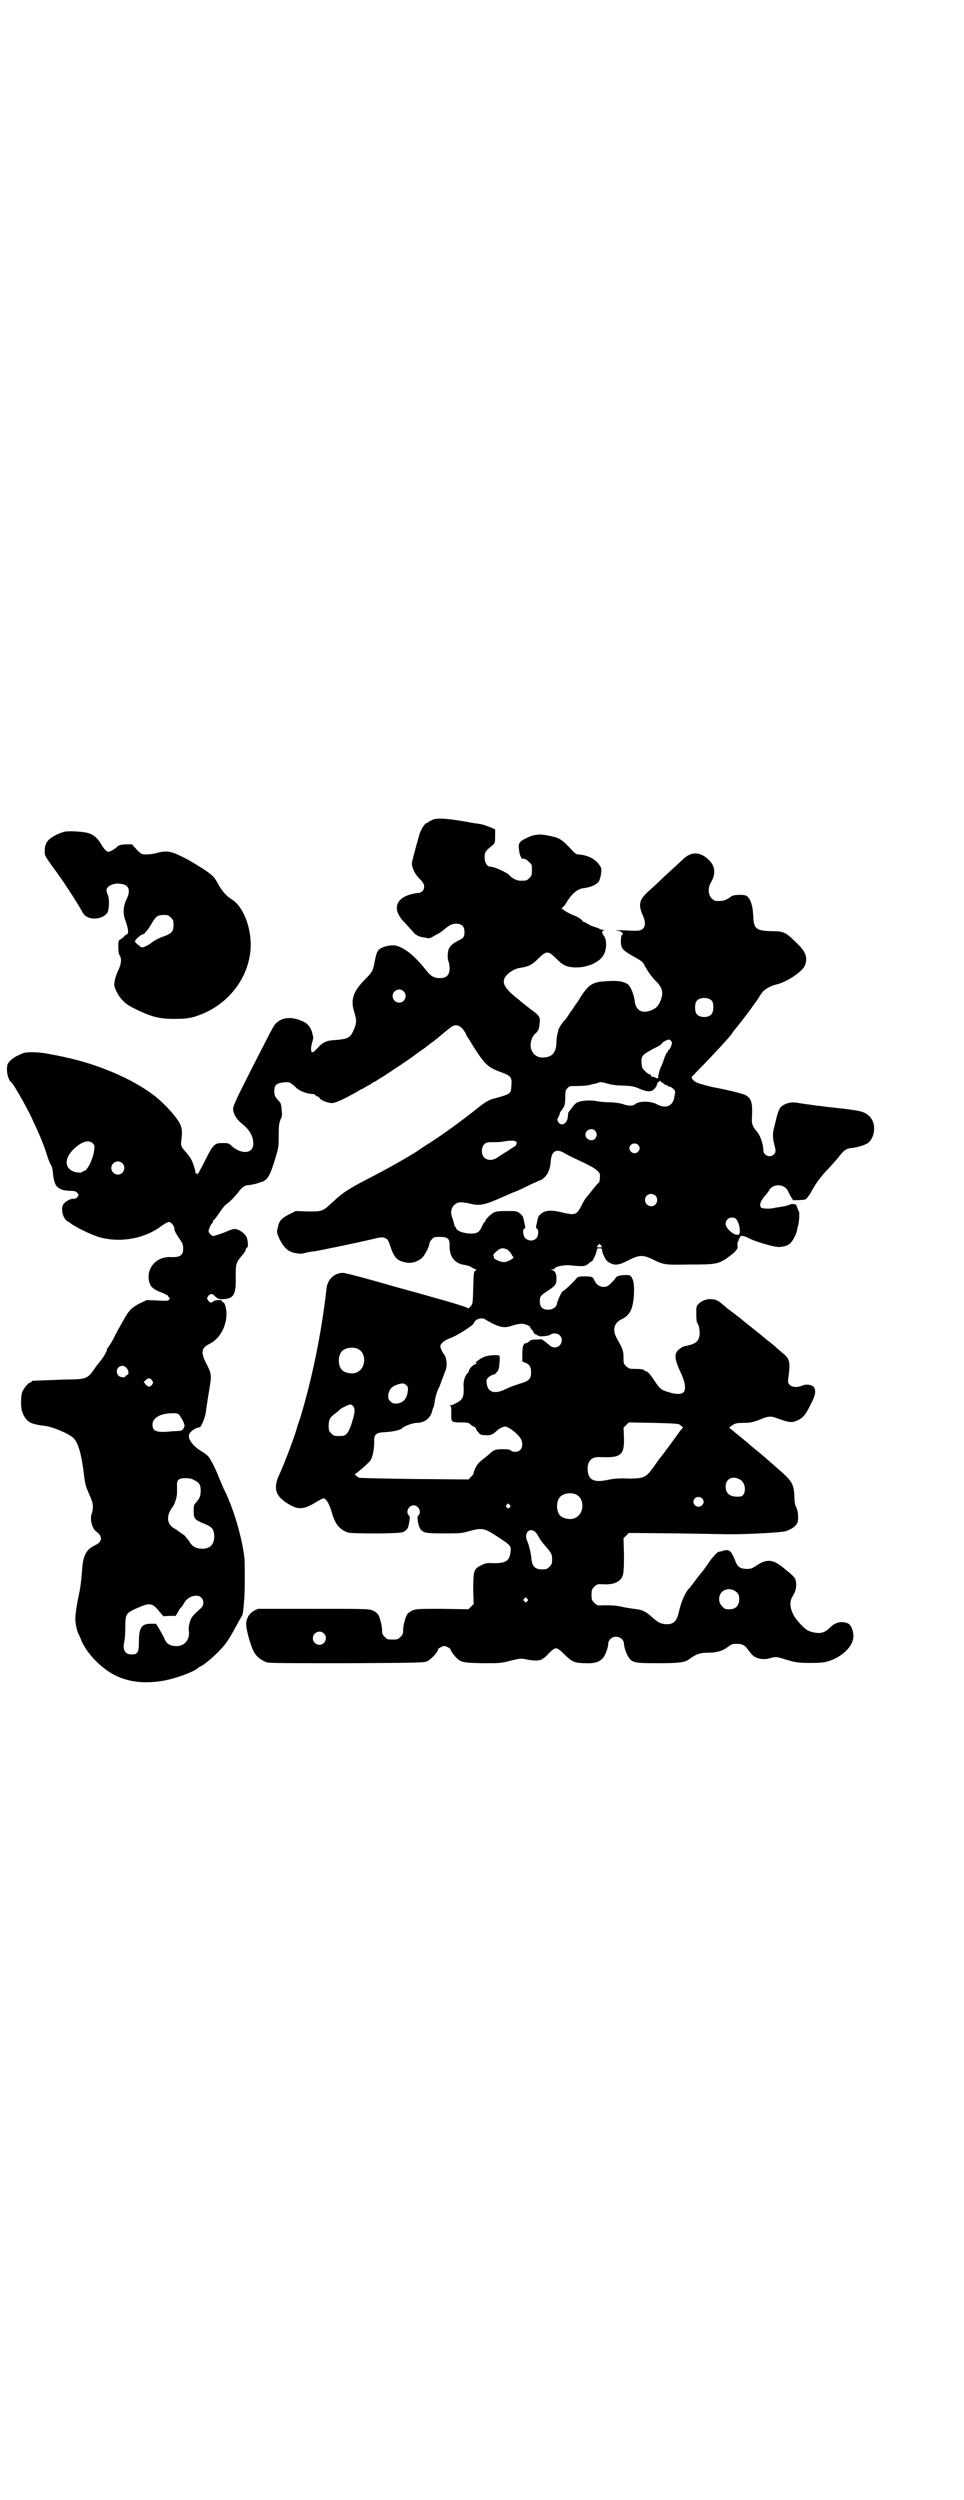 <?xml version="1.0" standalone="no"?>
<!DOCTYPE svg PUBLIC "-//W3C//DTD SVG 20010904//EN"
 "http://www.w3.org/TR/2001/REC-SVG-20010904/DTD/svg10.dtd">
<svg version="1.0" xmlns="http://www.w3.org/2000/svg"
 width="1100pt" height="2850pt" viewBox="0 0 1100 2850"
 preserveAspectRatio="xMidYMid meet">
<g transform="translate(0,2850) scale(0.5,-0.5)"
fill="#000000" stroke="none">
<path d="M987 3831 c-4 -2 -8 -4 -9 -5 0 -1 -2 -2 -3 -2 -5 0 -14 -14 -18 -27
-11 -39 -17 -62 -17 -65 0 -11 7 -25 17 -35 9 -9 11 -13 11 -18 0 -9 -6 -15
-15 -15 -3 0 -12 -2 -19 -4 -34 -11 -38 -37 -9 -65 6 -7 15 -16 18 -20 6 -7
12 -10 22 -12 3 0 8 -1 11 -2 3 -1 8 1 13 4 4 3 11 6 14 8 3 2 9 6 12 9 11 9
17 12 26 12 13 0 19 -6 19 -19 0 -11 -2 -14 -15 -20 -12 -6 -18 -12 -21 -19
-3 -8 -3 -24 0 -29 1 -3 2 -9 2 -15 0 -15 -7 -22 -22 -22 -13 0 -20 4 -30 16
-26 33 -48 52 -70 58 -7 2 -23 0 -33 -5 -9 -4 -12 -10 -16 -32 -4 -21 -5 -23
-24 -42 -25 -26 -31 -44 -23 -71 7 -22 6 -28 -3 -47 -6 -13 -14 -16 -37 -18
-22 -1 -30 -4 -43 -18 -6 -7 -11 -11 -13 -10 -3 2 -3 12 1 24 1 5 2 9 2 9 0 1
-1 5 -2 9 -2 11 -9 22 -19 27 -26 13 -50 12 -65 -4 -5 -5 -10 -15 -63 -119
-24 -47 -34 -69 -34 -74 0 -12 7 -24 19 -34 19 -15 27 -29 27 -47 0 -22 -26
-25 -49 -5 -6 6 -8 7 -20 7 -19 0 -22 -2 -40 -38 -16 -31 -19 -37 -19 -32 0 1
-1 2 -2 1 -1 -1 -2 -1 -2 0 1 1 -1 9 -4 18 -4 12 -7 17 -15 27 -14 16 -15 17
-13 32 3 22 1 32 -11 48 -13 18 -35 40 -52 53 -50 38 -128 71 -204 87 -4 1
-18 4 -30 6 -13 3 -30 5 -42 5 -18 0 -21 -1 -31 -6 -12 -5 -22 -13 -26 -20 -5
-11 -1 -36 8 -43 6 -4 43 -71 50 -89 2 -4 6 -13 9 -19 10 -23 17 -40 22 -57 3
-10 7 -19 8 -21 3 -4 5 -9 6 -23 2 -17 5 -25 11 -30 3 -2 6 -4 6 -4 1 0 2 -1
3 -1 1 -1 10 -3 20 -3 8 0 12 -1 15 -4 4 -5 4 -5 1 -10 -3 -3 -6 -5 -8 -4 -5
1 -17 -4 -22 -10 -10 -8 -5 -35 8 -42 2 -1 4 -2 5 -3 7 -7 49 -28 68 -33 48
-13 103 -3 142 27 6 4 13 8 15 8 6 0 13 -9 13 -16 0 -4 4 -11 10 -20 9 -13 10
-16 10 -25 0 -15 -7 -20 -28 -19 -34 2 -58 -27 -49 -58 3 -11 11 -17 31 -24 6
-3 12 -6 12 -7 0 -2 1 -3 3 -4 1 0 1 -1 -1 -4 -2 -3 -6 -3 -27 -2 l-24 1 -17
-8 c-17 -9 -24 -16 -34 -34 -7 -12 -21 -37 -26 -48 -7 -12 -9 -15 -12 -19 -2
-2 -3 -4 -2 -4 2 0 -9 -20 -15 -26 -3 -4 -10 -12 -15 -20 -13 -19 -19 -22 -57
-22 -34 -1 -79 -3 -82 -3 -2 0 -3 -1 -3 -2 0 -1 -1 -2 -3 -2 -4 0 -14 -12 -18
-21 -4 -10 -4 -36 0 -47 5 -13 12 -21 22 -25 10 -3 13 -4 31 -6 19 -3 56 -19
64 -28 11 -11 18 -38 23 -78 3 -26 4 -30 11 -46 8 -18 10 -24 10 -32 0 -5 -1
-11 -2 -14 -6 -14 0 -36 10 -43 4 -3 8 -7 9 -10 4 -8 -1 -16 -12 -21 -21 -10
-28 -24 -30 -61 -1 -13 -3 -32 -5 -42 -8 -38 -10 -53 -10 -66 0 -11 4 -28 8
-35 1 -2 4 -8 6 -14 13 -29 41 -58 70 -75 32 -18 68 -23 110 -17 29 4 74 20
86 30 2 2 5 4 8 5 14 8 44 35 58 55 5 7 13 21 19 32 6 11 12 22 14 25 3 5 4 9
6 35 2 18 2 77 1 97 -5 47 -25 117 -49 163 -2 6 -7 16 -10 24 -8 21 -19 41
-24 47 -3 3 -11 9 -18 13 -16 10 -27 25 -26 34 1 8 14 18 25 19 3 0 13 24 14
36 1 7 2 16 3 20 0 4 3 18 5 32 5 30 5 34 -7 57 -13 25 -12 36 7 45 24 12 39
40 39 70 -1 15 -5 27 -9 25 -1 -1 -1 0 -1 2 2 4 -16 4 -20 0 -4 -4 -7 -4 -12
2 -3 5 -3 5 0 10 4 5 8 6 12 3 12 -11 12 -10 24 -10 23 2 28 11 27 53 0 29 0
30 18 51 2 3 5 7 5 10 1 2 2 4 3 4 3 0 2 15 -1 23 -4 9 -18 19 -27 19 -4 0
-11 -2 -17 -5 -14 -6 -30 -11 -33 -11 -4 1 -10 8 -10 11 0 4 6 18 9 19 0 0 1
2 1 3 0 2 1 3 2 3 0 0 6 7 12 16 5 8 13 18 16 20 10 7 20 18 28 28 8 11 15 16
23 16 4 0 11 2 17 3 6 2 11 4 12 4 14 4 20 13 32 53 8 26 8 28 8 53 0 23 1 28
4 36 4 8 4 12 3 20 -1 15 -2 17 -5 21 -11 12 -12 15 -12 24 0 14 4 18 20 20
14 2 16 1 29 -11 7 -8 26 -15 37 -15 3 0 7 -1 8 -3 1 -2 4 -3 5 -3 1 0 3 -1 4
-3 2 -5 19 -12 29 -12 9 1 23 7 57 26 4 3 10 6 13 7 3 2 10 6 16 9 5 4 11 7
11 7 1 0 4 2 7 4 3 2 9 6 13 8 24 16 46 30 64 43 11 8 23 17 28 20 4 3 8 6 9
7 1 1 4 3 8 6 4 3 7 5 8 6 1 1 8 6 16 13 8 7 17 14 20 16 9 9 22 7 31 -7 3 -4
5 -8 5 -9 0 -1 2 -4 4 -7 2 -3 6 -9 8 -13 28 -45 37 -54 61 -63 30 -11 32 -13
30 -34 -1 -18 -1 -18 -41 -29 -9 -2 -19 -8 -33 -19 -40 -32 -79 -60 -111 -81
-12 -7 -25 -16 -29 -19 -20 -13 -69 -41 -116 -65 -39 -20 -56 -31 -76 -50 -25
-23 -24 -23 -57 -23 l-29 1 -16 -8 c-17 -9 -22 -14 -25 -30 -3 -10 -2 -12 3
-24 6 -13 15 -25 23 -29 8 -5 25 -7 31 -6 7 2 15 4 26 5 13 2 100 20 129 27
25 6 27 6 33 3 6 -2 7 -5 11 -16 6 -19 12 -30 22 -35 19 -8 34 -7 50 5 7 6 18
27 18 34 0 2 3 7 6 10 5 5 7 5 18 5 17 0 22 -4 22 -17 -1 -28 11 -44 35 -47 6
-1 13 -3 16 -6 4 -2 8 -4 9 -4 2 0 1 -1 -1 -3 -4 -2 -4 -6 -5 -39 -1 -36 -1
-37 -6 -42 -4 -5 -5 -6 -9 -3 -2 1 -14 5 -27 9 -13 4 -73 21 -135 38 -62 18
-115 32 -120 32 -20 0 -36 -15 -38 -37 -11 -100 -34 -210 -60 -294 -3 -9 -7
-20 -8 -25 -7 -24 -29 -81 -40 -105 -13 -28 -9 -46 15 -62 27 -18 39 -18 69 0
8 5 16 9 17 9 6 0 13 -12 18 -28 8 -30 18 -43 38 -50 10 -3 119 -3 126 1 8 4
12 9 13 18 1 4 2 10 2 13 1 2 0 5 -2 7 -8 8 0 23 11 23 11 0 19 -15 11 -23 -2
-2 -3 -5 -2 -7 0 -3 1 -9 2 -13 1 -4 3 -10 5 -12 7 -8 12 -9 52 -9 36 0 41 0
58 5 30 8 35 7 60 -9 37 -24 37 -24 35 -40 -3 -19 -11 -24 -38 -24 -15 1 -20
0 -27 -4 -19 -8 -20 -13 -20 -57 l1 -32 -6 -6 -6 -6 -59 1 c-57 0 -60 0 -69
-4 -5 -2 -10 -6 -12 -9 -4 -7 -9 -25 -9 -36 0 -8 -1 -10 -6 -15 -6 -6 -7 -6
-18 -6 -11 0 -12 0 -18 6 -5 5 -6 7 -6 15 0 11 -5 29 -9 36 -2 3 -7 7 -12 9
-9 4 -11 4 -136 4 l-126 0 -9 -4 c-10 -6 -16 -14 -18 -27 -2 -10 9 -52 18 -68
5 -10 17 -19 29 -23 6 -2 55 -2 184 -2 167 1 176 1 183 5 9 5 24 21 24 27 0 1
3 3 7 5 7 3 7 3 14 0 4 -2 7 -4 7 -5 0 -3 7 -13 13 -19 11 -11 15 -12 60 -13
41 0 43 0 65 6 21 5 23 5 34 3 13 -3 28 -4 35 -1 3 1 11 7 17 14 16 16 18 16
35 -1 19 -18 22 -20 47 -21 24 -1 35 3 43 13 5 7 11 23 11 31 0 4 2 8 5 11 10
11 31 4 31 -11 0 -7 6 -24 11 -31 8 -12 15 -13 67 -13 50 0 62 2 72 10 15 11
24 14 42 14 20 0 33 4 45 13 5 4 11 7 13 7 19 1 24 -1 34 -14 9 -13 14 -17 27
-20 10 -1 14 -1 24 2 12 3 13 3 32 -3 10 -3 21 -6 23 -6 10 -3 53 -3 66 -1 27
5 52 22 63 42 6 12 6 23 1 36 -4 8 -6 10 -12 12 -13 4 -25 1 -36 -9 -13 -13
-21 -16 -38 -13 -15 3 -21 7 -39 28 -14 18 -19 37 -12 51 9 16 10 20 10 32 -1
13 -2 15 -31 38 -22 18 -37 19 -59 4 -9 -6 -13 -8 -21 -8 -17 0 -23 4 -29 21
-7 17 -11 22 -20 22 -3 -1 -7 -1 -8 -2 -2 -1 -4 -1 -9 -2 -2 0 -9 -7 -17 -17
-7 -10 -16 -23 -21 -29 -5 -6 -13 -16 -18 -23 -5 -7 -9 -12 -10 -13 -10 -10
-18 -28 -24 -52 -5 -25 -13 -32 -31 -31 -12 1 -17 4 -31 16 -14 13 -22 17 -41
19 -8 1 -21 3 -29 5 -14 3 -25 3 -42 3 -13 -1 -14 0 -20 6 -5 5 -6 7 -6 18 0
11 1 13 6 18 6 6 8 7 20 6 19 -1 29 2 38 9 9 8 10 16 10 58 l-1 38 6 6 6 6
110 -1 c61 -1 116 -2 123 -2 40 0 116 4 125 7 15 5 24 12 27 20 3 9 1 28 -3
35 -2 3 -4 11 -4 23 -1 27 -5 35 -27 55 -35 31 -57 50 -63 54 -3 3 -10 8 -15
13 -5 4 -13 11 -18 15 -5 4 -13 10 -17 14 l-9 7 5 4 c8 6 12 7 30 7 12 0 18 1
34 7 21 9 26 9 42 3 27 -10 33 -10 46 -4 12 6 18 13 29 36 11 20 13 32 7 40
-5 5 -17 7 -26 3 -11 -5 -24 -4 -29 2 -4 4 -4 6 -3 14 5 38 4 45 -14 59 -7 6
-14 12 -17 15 -3 2 -9 8 -15 12 -5 4 -10 8 -11 9 -1 1 -12 10 -26 21 -14 11
-25 20 -26 21 -1 1 -5 4 -9 7 -10 8 -11 8 -17 13 -3 2 -8 6 -11 9 -3 2 -7 6
-10 8 -13 11 -37 9 -49 -4 -5 -5 -5 -7 -5 -23 0 -10 1 -19 2 -20 5 -6 7 -22 5
-31 -3 -13 -11 -18 -33 -22 -6 -1 -17 -9 -19 -14 -5 -8 -2 -21 7 -41 12 -24
15 -41 10 -49 -4 -6 -17 -7 -35 -1 -17 5 -20 7 -33 27 -8 12 -13 18 -17 20 -3
1 -6 2 -6 3 0 2 -9 3 -23 3 -10 0 -12 1 -18 6 -6 6 -6 7 -6 20 0 15 -2 20 -15
43 -11 20 -7 35 10 44 18 8 25 21 28 47 2 23 1 38 -3 46 -4 8 -5 8 -15 8 -11
0 -20 -2 -23 -6 0 -2 -5 -7 -10 -12 -8 -8 -11 -9 -18 -9 -9 0 -17 6 -21 16 -3
7 -6 8 -24 8 -10 0 -13 -1 -16 -4 -7 -9 -28 -29 -32 -30 -2 -1 -12 -21 -13
-29 -2 -8 -10 -13 -20 -13 -13 0 -19 6 -19 19 0 11 1 13 18 24 18 12 20 15 20
28 0 11 -3 17 -9 19 l-4 2 5 0 c2 0 4 1 4 2 0 4 22 9 37 7 29 -3 33 -2 40 4 3
3 6 5 7 5 3 0 12 21 12 26 0 3 1 4 6 4 5 0 6 -1 6 -4 0 -3 2 -9 5 -15 4 -9 7
-11 14 -15 12 -6 21 -4 46 9 21 10 29 10 50 0 26 -13 28 -13 86 -12 57 0 62 1
82 13 5 4 14 10 19 15 8 8 8 10 7 16 0 4 0 7 1 8 1 1 2 3 2 5 0 2 1 4 2 3 1
-1 1 0 1 2 -2 5 10 4 20 -2 12 -7 62 -22 71 -20 11 1 16 3 22 7 6 4 15 21 17
31 0 3 2 9 3 13 2 8 3 29 1 31 -1 1 -2 2 -2 3 -1 4 -4 12 -5 12 0 0 -1 0 -2 0
-4 2 -9 1 -11 0 -2 -2 -3 -2 -3 -1 0 1 -1 1 -2 -1 -2 -1 -7 -2 -13 -3 -5 -1
-11 -2 -14 -2 -12 -4 -31 -3 -34 0 -5 5 -1 15 8 26 4 4 9 10 10 13 10 17 37
15 44 -3 2 -4 5 -10 7 -13 2 -3 4 -6 3 -6 -1 -1 23 0 28 1 3 1 7 6 13 15 10
20 24 39 42 57 8 9 18 20 22 25 13 17 18 20 33 21 13 2 28 7 34 11 17 14 19
46 3 61 -13 12 -18 13 -102 22 -6 1 -13 2 -16 2 -3 0 -12 2 -21 3 -9 1 -21 3
-27 4 -15 2 -28 -2 -37 -11 -3 -3 -8 -18 -10 -28 -1 -4 -3 -12 -4 -17 -4 -11
-4 -24 0 -39 4 -15 4 -18 -1 -23 -9 -9 -24 -2 -24 10 0 15 -8 36 -17 45 -7 8
-10 16 -9 27 2 36 -1 45 -14 53 -5 3 -36 11 -73 18 -5 1 -18 4 -31 8 -12 3
-21 11 -19 16 1 1 14 15 29 30 26 27 50 53 59 64 2 3 6 8 7 10 7 8 31 39 36
46 3 4 6 8 7 10 5 6 17 23 17 25 0 1 1 2 2 2 0 0 2 3 4 6 3 5 20 15 30 17 24
5 61 29 67 44 7 18 2 32 -21 53 -23 23 -28 25 -55 25 -36 1 -41 5 -42 36 -1
12 -1 16 -4 26 -2 9 -8 17 -12 19 -9 3 -28 2 -33 -1 -13 -10 -20 -12 -37 -11
-2 0 -6 3 -9 6 -8 8 -9 24 -1 37 11 19 9 37 -5 50 -19 19 -39 20 -57 4 -18
-17 -47 -43 -55 -51 -5 -5 -17 -16 -26 -24 -21 -19 -24 -30 -13 -55 10 -22 4
-35 -14 -35 -6 0 -11 0 -12 0 -1 0 -11 1 -22 1 -13 0 -17 0 -10 -1 10 -1 16
-7 10 -10 -1 -1 -2 -7 -2 -14 0 -16 4 -20 24 -32 24 -13 26 -15 30 -23 7 -13
15 -25 26 -36 16 -16 18 -28 9 -48 -5 -10 -9 -14 -21 -19 -20 -7 -33 0 -36 19
-2 17 -9 34 -15 40 -9 7 -24 10 -47 8 -34 -1 -43 -7 -62 -36 -5 -9 -10 -16
-11 -17 -1 -1 -4 -6 -8 -12 -5 -6 -9 -13 -11 -16 -2 -3 -6 -8 -9 -11 -5 -6
-13 -19 -12 -21 0 -1 -1 -4 -2 -8 -1 -4 -2 -11 -2 -16 0 -25 -9 -36 -29 -37
-15 -1 -25 7 -29 20 -3 12 1 25 8 33 8 7 10 10 11 21 3 18 1 21 -20 36 -10 8
-18 14 -19 15 -1 1 -4 3 -7 6 -31 24 -40 37 -33 51 6 10 21 20 33 22 21 3 29
7 43 21 19 19 23 19 42 0 11 -11 16 -14 24 -17 28 -8 66 2 81 22 10 13 11 37
3 48 -5 6 -5 10 0 12 2 0 2 1 -2 1 -2 0 -6 1 -9 3 -2 1 -7 3 -11 4 -4 1 -10 4
-14 6 -4 3 -8 5 -9 5 -2 0 -4 1 -4 3 -3 4 -13 10 -22 13 -10 4 -28 15 -25 16
2 0 8 7 13 16 11 17 24 28 37 29 17 2 32 9 36 18 4 11 6 26 3 30 -10 18 -29
28 -53 29 -2 0 -8 4 -12 9 -24 26 -29 29 -55 34 -20 4 -32 3 -50 -6 -17 -8
-19 -12 -16 -30 1 -9 6 -19 8 -17 3 1 8 -1 14 -7 7 -6 7 -7 7 -19 0 -11 -1
-13 -6 -18 -6 -6 -7 -6 -20 -6 -8 0 -19 5 -25 12 -6 7 -35 20 -44 20 -7 0 -13
9 -13 21 0 12 1 14 17 27 6 5 7 6 7 21 0 8 0 15 0 16 -8 4 -26 11 -33 12 -6 1
-12 2 -14 2 -58 11 -84 13 -96 8z m-66 -391 c10 -9 3 -26 -10 -26 -8 0 -15 7
-15 15 0 13 16 20 25 11z m704 -22 c4 -6 4 -24 -1 -30 -7 -9 -27 -9 -34 0 -5
6 -5 24 0 30 7 9 27 9 35 0z m-94 -91 c3 -3 3 -4 1 -11 -2 -5 -4 -9 -5 -9 -2
-1 -3 -3 -3 -4 0 -2 -1 -3 -2 -3 -1 0 -3 -5 -5 -10 -2 -6 -5 -15 -7 -19 -4 -7
-8 -22 -8 -28 -1 -2 -2 -2 -6 0 -4 2 -7 3 -8 2 -1 -1 -2 0 -2 2 0 2 -1 3 -2 3
-2 0 -7 3 -11 7 -7 7 -8 8 -9 20 -1 16 2 18 27 32 11 5 20 11 20 12 -1 2 10 8
15 9 1 0 4 -1 5 -3z m-23 -93 c0 -2 1 -2 1 -1 1 0 3 -1 5 -3 2 -2 5 -4 7 -4 2
0 3 -1 3 -2 0 -1 1 -1 3 -1 3 0 13 -7 13 -10 1 -3 1 -3 -1 -14 -3 -21 -20 -28
-41 -16 -14 7 -39 7 -48 0 -5 -5 -16 -5 -29 0 -8 2 -19 4 -33 4 -12 0 -25 2
-29 3 -12 2 -33 1 -40 -3 -4 -1 -9 -6 -12 -10 -3 -5 -7 -9 -8 -11 -2 -1 -3 -6
-3 -10 0 -17 -15 -26 -22 -14 -3 5 -3 6 1 12 1 3 3 7 3 9 0 1 1 3 2 3 0 1 3 4
6 9 3 6 4 10 4 23 0 15 1 17 5 21 4 5 6 5 22 5 10 0 22 1 27 2 5 1 10 3 12 3
2 0 5 1 8 2 6 3 10 2 24 -2 7 -2 20 -4 34 -4 21 -1 25 -2 37 -7 18 -8 28 -8
35 0 3 4 5 7 5 8 0 6 9 13 9 8z m-150 -112 c5 -6 5 -12 0 -18 -7 -8 -22 -2
-22 9 0 11 15 17 22 9z m-180 -25 c3 -4 0 -10 -9 -14 -3 -2 -6 -4 -7 -5 -1 0
-4 -3 -8 -5 -4 -2 -11 -7 -16 -10 -11 -9 -25 -10 -33 -2 -7 7 -7 23 0 30 5 5
7 5 28 5 6 0 14 1 19 2 14 2 23 2 26 -1z m-966 -4 c4 -4 4 -6 3 -14 -2 -21
-16 -49 -24 -49 -2 0 -3 -1 -3 -2 0 -2 -13 -2 -20 1 -21 8 -21 30 -1 50 18 18
36 24 45 14z m1244 -3 c5 -5 5 -11 0 -16 -10 -10 -27 5 -16 16 4 4 12 4 16 0z
m-168 -19 c5 -3 13 -7 17 -9 39 -18 52 -25 58 -31 6 -6 7 -7 6 -16 0 -5 -1
-10 -2 -11 -1 0 -4 -4 -7 -7 -14 -17 -17 -22 -22 -27 -2 -3 -7 -10 -10 -17
-12 -23 -15 -24 -42 -18 -27 7 -41 6 -51 -2 -5 -4 -7 -7 -8 -13 -1 -4 -2 -10
-3 -13 -1 -5 -1 -7 1 -8 5 -2 4 -17 -1 -22 -6 -7 -18 -7 -25 0 -6 6 -7 20 -2
22 2 1 2 3 1 8 -1 3 -2 9 -3 13 -1 6 -3 9 -8 13 -7 6 -9 6 -31 6 -19 0 -24 -1
-30 -4 -8 -5 -18 -15 -18 -18 0 -2 -1 -3 -2 -3 -1 0 -3 -4 -6 -10 -2 -5 -6
-11 -9 -13 -12 -8 -48 -1 -50 9 -1 2 -2 4 -3 4 -1 0 -1 1 -1 3 -1 4 -3 12 -6
20 -5 16 4 30 19 32 4 0 14 -1 22 -3 22 -6 35 -3 73 14 5 2 16 7 25 11 10 3
28 12 40 18 13 6 24 11 25 11 1 0 4 3 8 6 8 8 13 20 14 38 2 22 13 28 31 17z
m-1009 -23 c10 -9 3 -26 -10 -26 -8 0 -15 7 -15 15 0 13 16 20 25 11z m1217
-74 c5 -5 5 -15 0 -20 -9 -9 -24 -2 -24 10 0 8 6 14 14 14 3 0 8 -2 10 -4z
m181 -51 c9 -4 16 -35 8 -38 -9 -3 -29 14 -29 25 0 10 10 17 21 13z m-306 -62
c4 -4 4 -5 -3 -5 -7 0 -7 1 -3 5 3 4 3 4 6 0z m-213 -10 c3 -2 7 -7 9 -10 2
-4 4 -7 5 -7 1 -1 -2 -4 -8 -7 -8 -4 -11 -5 -18 -4 -10 2 -21 8 -19 11 1 1 0
2 -1 3 -1 1 1 5 6 9 9 9 16 10 26 5z m-51 -159 c1 -1 9 -5 18 -10 19 -9 28
-10 45 -4 6 2 15 4 20 4 8 0 20 -5 20 -8 0 -1 2 -4 4 -6 2 -2 4 -4 3 -4 -1 0
1 -2 2 -4 2 -2 4 -3 5 -3 1 1 2 0 2 -1 0 -1 1 -2 2 -1 1 1 2 0 2 -1 0 -2 23 0
26 3 5 4 16 4 21 -1 11 -10 3 -28 -11 -28 -6 0 -9 2 -18 10 -6 5 -12 9 -14 9
-1 -1 -7 -1 -12 -1 -7 0 -11 -1 -14 -4 -2 -2 -5 -4 -6 -4 -7 0 -10 -6 -10 -24
l0 -18 7 -3 c10 -4 13 -10 13 -22 0 -15 -5 -20 -27 -26 -9 -3 -23 -8 -31 -12
-24 -12 -40 -8 -43 11 -1 4 -1 9 0 11 1 4 11 11 16 11 1 0 4 2 7 6 4 4 5 8 6
21 1 8 0 16 0 16 -5 3 -28 1 -36 -3 -11 -5 -22 -14 -17 -14 2 0 1 -1 -2 -2 -6
-2 -15 -11 -15 -16 0 -1 -2 -4 -4 -6 -5 -5 -9 -18 -8 -28 1 -24 -1 -30 -15
-38 -6 -3 -12 -6 -14 -6 -3 0 -3 0 -1 -2 2 -1 2 -6 2 -16 -1 -20 0 -21 22 -21
15 0 18 -1 21 -4 3 -3 7 -5 9 -6 2 -1 4 -2 4 -4 0 -1 2 -5 6 -9 4 -5 6 -6 16
-6 12 -1 16 1 27 11 1 1 5 4 9 6 7 3 8 4 16 0 9 -4 23 -16 29 -26 7 -15 1 -29
-13 -29 -4 0 -9 1 -10 3 -2 2 -7 3 -17 3 -17 0 -22 -1 -31 -10 -4 -4 -10 -8
-12 -10 -11 -8 -16 -13 -21 -23 -3 -6 -5 -12 -4 -12 0 -1 -2 -4 -6 -8 l-6 -6
-123 1 c-69 1 -125 2 -127 3 -5 3 -12 9 -8 9 2 0 30 24 34 30 5 6 9 26 9 41
-1 19 3 23 27 24 17 1 34 5 37 9 3 4 24 12 33 12 19 0 33 12 36 30 1 2 2 6 3
7 0 1 1 5 2 10 0 8 7 30 10 34 1 1 3 7 5 13 2 6 6 15 8 21 7 13 5 35 -3 43 -1
1 -3 5 -5 9 -3 8 -3 9 1 14 3 4 9 8 19 12 15 5 54 30 54 34 0 1 2 4 5 7 5 4
17 6 21 2z m-291 -67 c21 -9 20 -45 -2 -54 -10 -5 -28 -1 -34 6 -9 10 -9 32 0
42 7 8 24 11 36 6z m-528 -43 c6 -6 7 -15 2 -17 -2 -1 -4 -2 -4 -3 0 -4 -13
-2 -16 2 -11 13 6 30 18 18z m59 -29 c3 -5 3 -5 0 -10 -5 -6 -8 -6 -14 0 l-5
6 4 4 c6 6 10 6 15 0z m580 -11 c4 -3 4 -5 4 -11 -2 -20 -10 -29 -25 -31 -8 0
-10 0 -15 5 -5 5 -5 6 -5 15 2 12 8 19 20 23 12 4 16 4 21 -1z m-121 -48 c5
-6 4 -16 -4 -41 -8 -22 -12 -27 -25 -27 -14 0 -15 0 -21 6 -5 5 -6 7 -6 17 0
14 3 20 16 29 5 4 10 8 10 9 2 2 20 11 24 11 1 0 4 -2 6 -4z m-397 -20 c4 -5
10 -15 12 -23 1 -5 -5 -13 -9 -13 -2 0 -9 -1 -17 -1 -37 -4 -47 -1 -47 15 0
15 17 25 43 26 12 0 15 0 18 -4z m1142 -22 c7 -5 9 -8 7 -8 -1 0 -5 -5 -10
-12 -8 -11 -34 -47 -40 -54 -2 -2 -9 -12 -16 -22 -18 -25 -22 -27 -59 -27 -20
1 -32 0 -46 -3 -32 -7 -45 0 -46 24 0 20 9 29 29 28 47 -2 55 4 54 44 l-1 23
6 6 6 6 56 -1 c46 -1 57 -2 60 -4z m139 -126 c14 -9 13 -37 -1 -38 -22 -2 -33
6 -33 23 0 18 17 26 34 15z m-1246 -1 c11 -5 14 -11 14 -23 0 -12 -2 -18 -10
-27 -6 -6 -6 -8 -6 -20 0 -17 2 -20 24 -29 18 -7 22 -12 23 -28 0 -19 -9 -29
-28 -29 -12 0 -21 5 -26 12 -2 3 -5 8 -7 10 -2 2 -4 4 -4 5 0 1 -4 4 -8 7 -5
3 -9 6 -10 7 -1 1 -3 2 -6 4 -20 10 -22 30 -5 52 4 5 9 22 9 30 0 4 0 11 0 16
-1 14 4 18 19 18 9 0 14 -1 21 -5z m870 -32 c21 -9 20 -45 -2 -54 -10 -5 -28
-1 -34 6 -9 10 -9 32 0 42 7 8 24 11 36 6z m288 -9 c5 -5 5 -11 0 -16 -10 -10
-27 5 -16 16 4 4 12 4 16 0z m-439 -15 c3 -3 3 -3 0 -6 -3 -3 -3 -3 -6 0 -3 2
-3 3 -1 6 4 4 4 4 7 0z m59 -62 c2 -2 6 -8 8 -12 3 -5 9 -14 14 -19 15 -17 16
-20 16 -32 0 -9 -1 -11 -6 -16 -5 -5 -7 -6 -17 -6 -15 0 -22 6 -24 22 -1 14
-6 35 -10 43 -8 18 6 32 19 20z m459 -137 c5 -5 6 -7 6 -16 0 -15 -8 -23 -23
-23 -9 0 -11 1 -16 7 -9 8 -9 23 -1 32 9 9 24 9 34 0z m-1222 -12 c7 -7 7 -18
-1 -25 -20 -18 -22 -21 -25 -32 -2 -7 -3 -15 -2 -19 3 -20 -10 -36 -30 -35
-15 1 -22 6 -27 20 -2 4 -7 13 -11 20 l-7 11 -12 0 c-21 0 -27 -9 -27 -41 0
-25 -3 -29 -17 -29 -15 0 -21 11 -16 31 1 4 2 19 2 32 0 29 2 31 23 41 34 15
38 15 57 -9 l7 -8 14 1 14 0 6 10 c3 6 6 10 7 10 1 0 3 4 6 9 8 15 29 22 39
13z m744 -3 c3 -3 3 -3 0 -6 -3 -3 -3 -3 -6 0 -3 2 -3 3 -1 6 4 4 4 4 7 0z
m-464 -79 c10 -9 3 -26 -10 -26 -8 0 -15 7 -15 15 0 13 16 20 25 11z"/>
<path d="M148 3804 c-12 -3 -29 -11 -36 -18 -7 -7 -10 -14 -10 -27 0 -10 1
-11 18 -35 25 -33 56 -82 65 -98 2 -4 5 -9 6 -10 11 -15 43 -13 54 3 4 7 5 28
2 38 -5 12 -5 16 -1 20 5 6 17 10 29 8 19 -2 24 -14 14 -35 -8 -16 -9 -32 -3
-48 7 -20 8 -30 4 -32 -2 0 -4 -2 -6 -4 -1 -2 -5 -5 -8 -7 -6 -3 -6 -4 -6 -18
0 -10 1 -16 3 -19 5 -7 4 -20 -3 -34 -3 -6 -7 -17 -8 -23 -2 -12 -2 -13 4 -26
8 -16 20 -28 36 -36 42 -21 59 -26 97 -26 32 0 44 3 71 15 53 25 91 74 100
129 9 49 -11 111 -42 129 -11 7 -21 18 -30 34 -8 16 -14 22 -36 36 -24 15 -32
20 -51 29 -23 11 -33 12 -54 6 -7 -2 -17 -3 -23 -3 -10 0 -11 0 -22 11 l-11
12 -15 0 c-11 -1 -15 -2 -18 -5 -6 -6 -17 -12 -21 -12 -5 1 -11 8 -16 17 -6
11 -15 20 -25 24 -10 5 -45 7 -58 5z m242 -196 c5 -5 6 -7 6 -17 0 -14 -4 -19
-20 -25 -15 -5 -25 -11 -31 -16 -5 -4 -17 -10 -20 -10 -2 0 -5 1 -6 3 -7 5
-11 9 -11 11 0 3 14 16 18 16 2 0 4 1 4 2 0 0 2 3 5 6 3 3 8 11 12 18 9 15 13
18 27 18 9 0 11 -1 16 -6z"/>
</g>
</svg>
